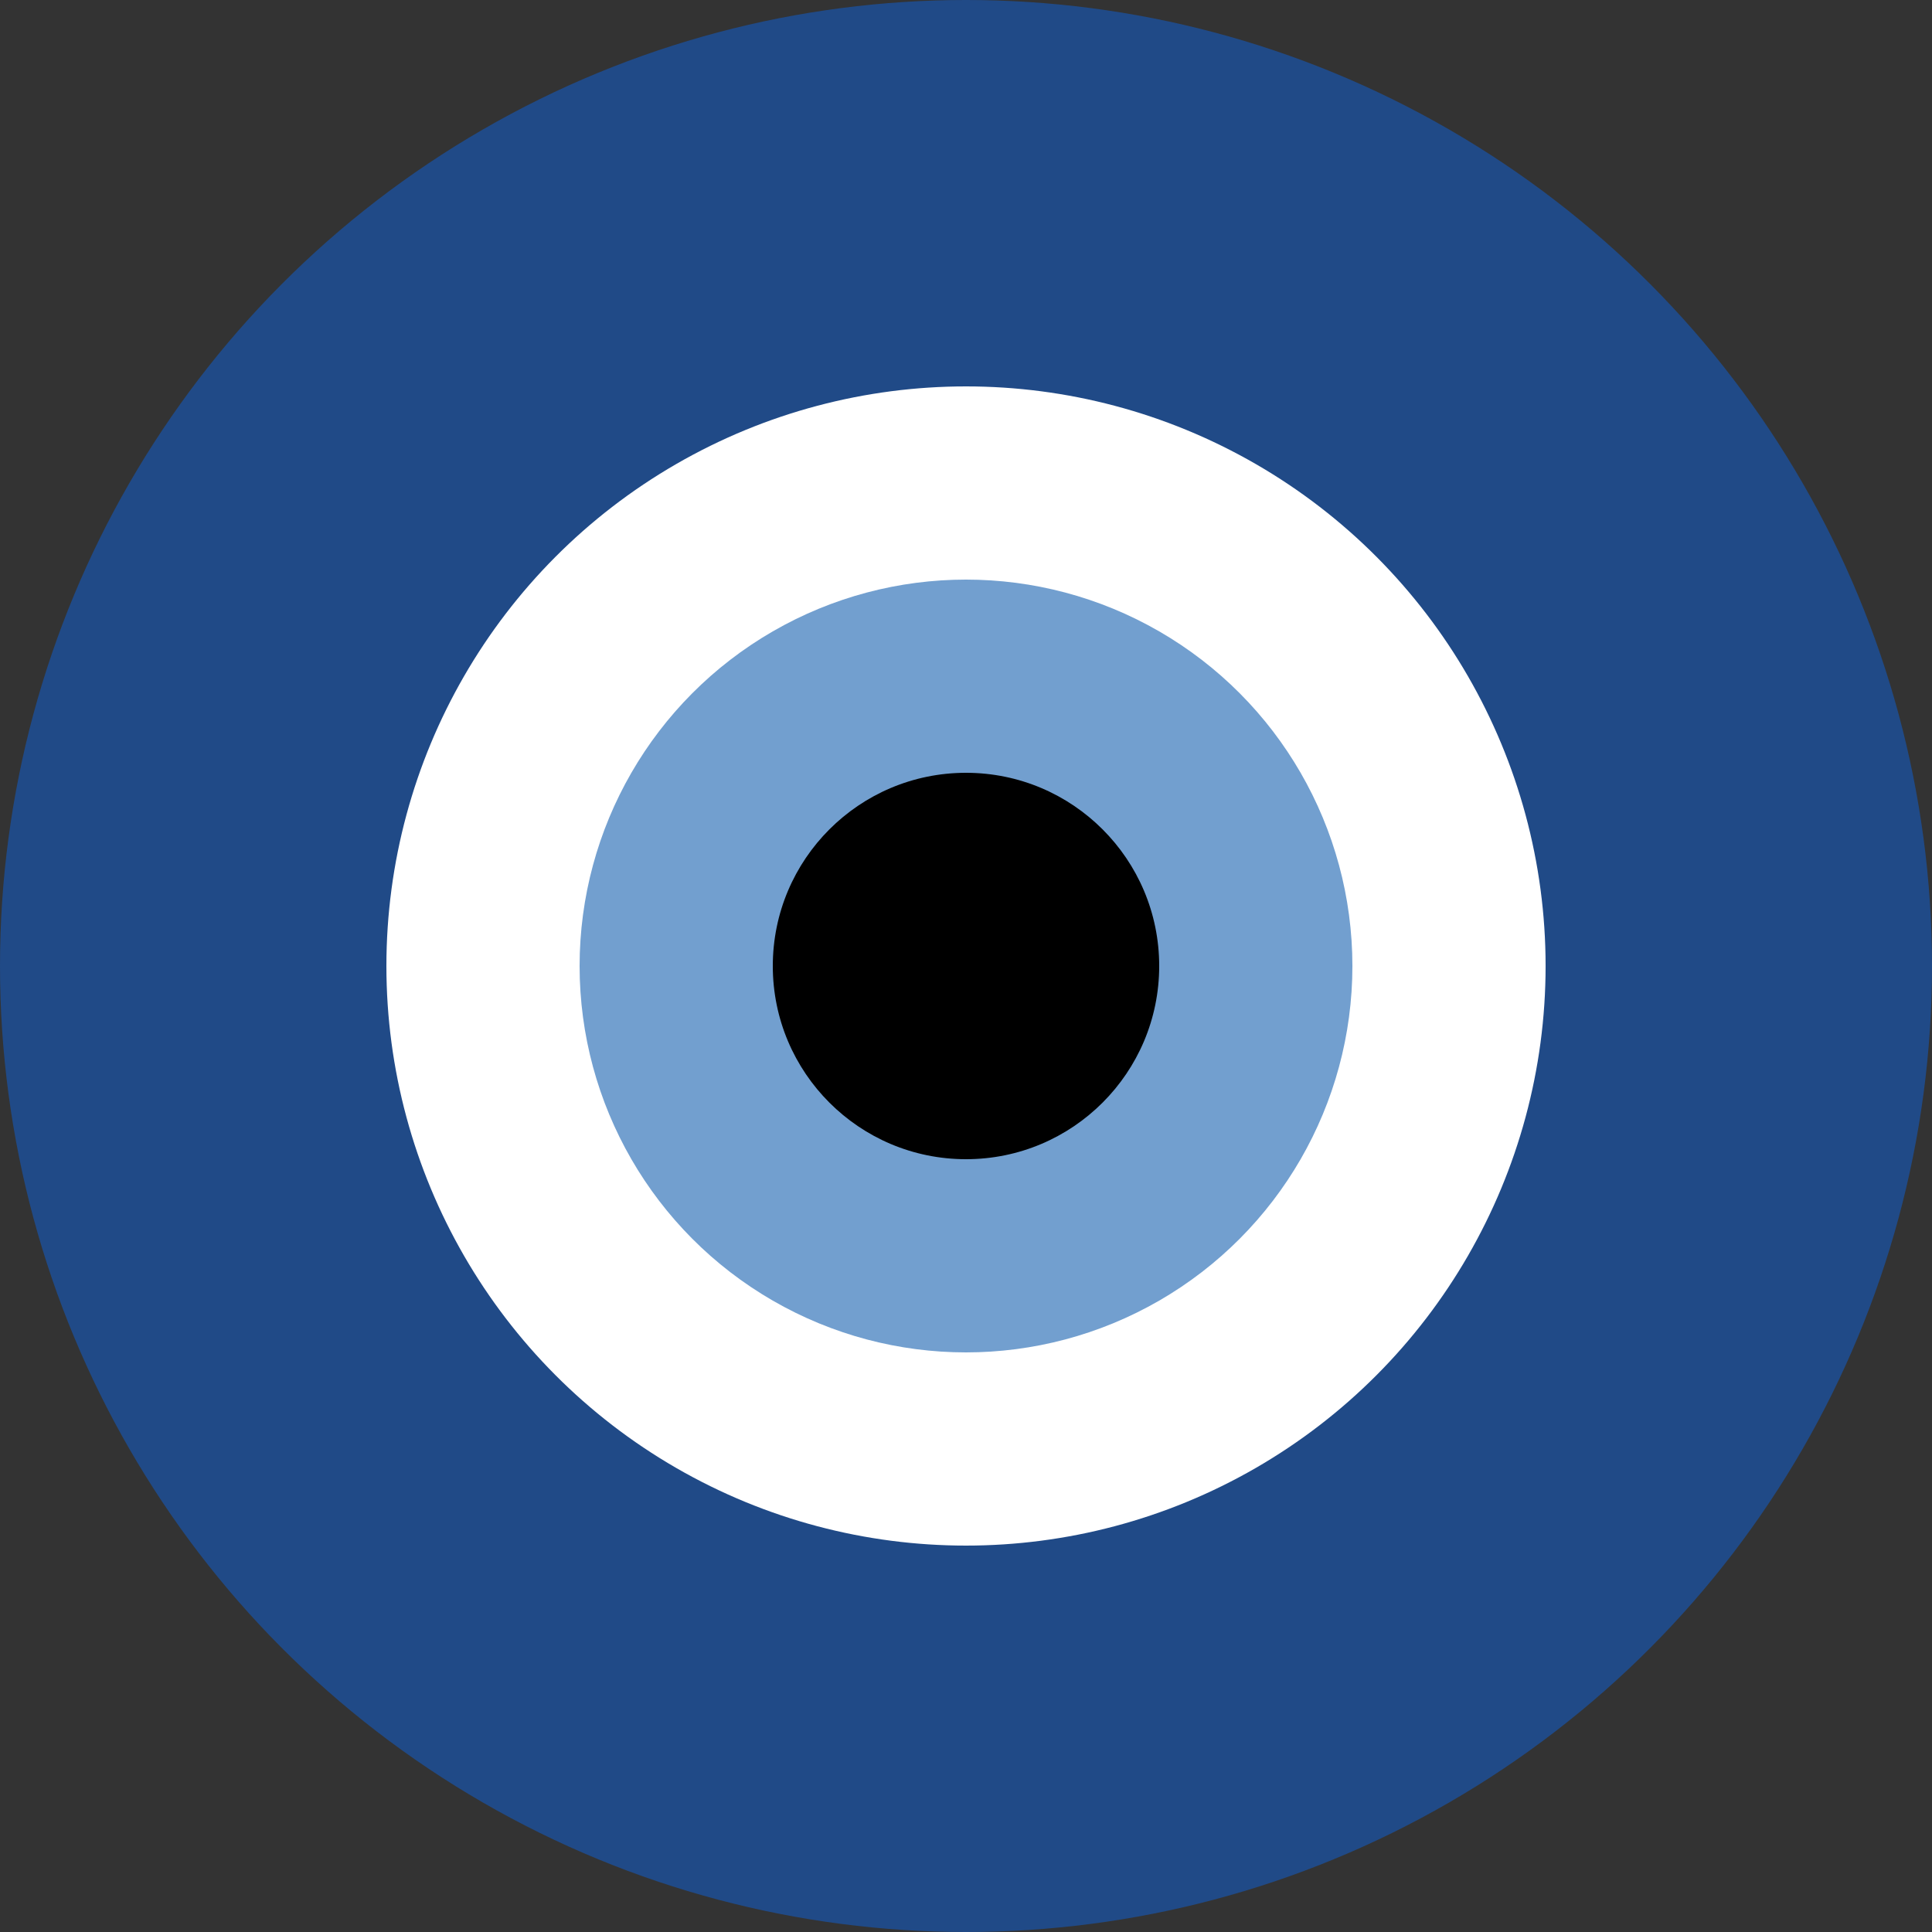 <svg width="100" height="100" version="1.1"><rect width="100%" height="100%" fill="#333333" stroke="none"/><g id="_unnamed_" transform="translate(50,50) scale(1,1) rotate(0)"><circle id="_unnamed_" r="50" fill="rgba(12.55%,29.02%,52.94%,1)" fill-opacity="1" stroke="none" stroke-opacity="0" stroke-width="0" stroke-linecap="butt" stroke-linejoin="miter" opacity="1" transform="translate(0,0) scale(1,1) rotate(0)" stroke-dashoffset="0" stroke-dasharray=""></circle><circle id="_unnamed_" r="30" fill="rgba(100%,100%,100%,1)" fill-opacity="1" stroke="none" stroke-opacity="0" stroke-width="0" stroke-linecap="butt" stroke-linejoin="miter" opacity="1" transform="translate(0,0) scale(1,1) rotate(0)" stroke-dashoffset="0" stroke-dasharray=""></circle><circle id="_unnamed_" r="20" fill="rgba(44.71%,62.35%,81.18%,1)" fill-opacity="1" stroke="none" stroke-opacity="0" stroke-width="0" stroke-linecap="butt" stroke-linejoin="miter" opacity="1" transform="translate(0,0) scale(1,1) rotate(0)" stroke-dashoffset="0" stroke-dasharray=""></circle><circle id="_unnamed_" r="10" fill="rgba(0%,0%,0%,1)" fill-opacity="1" stroke="none" stroke-opacity="0" stroke-width="0" stroke-linecap="butt" stroke-linejoin="miter" opacity="1" transform="translate(0,0) scale(1,1) rotate(0)" stroke-dashoffset="0" stroke-dasharray=""></circle></g></svg>

